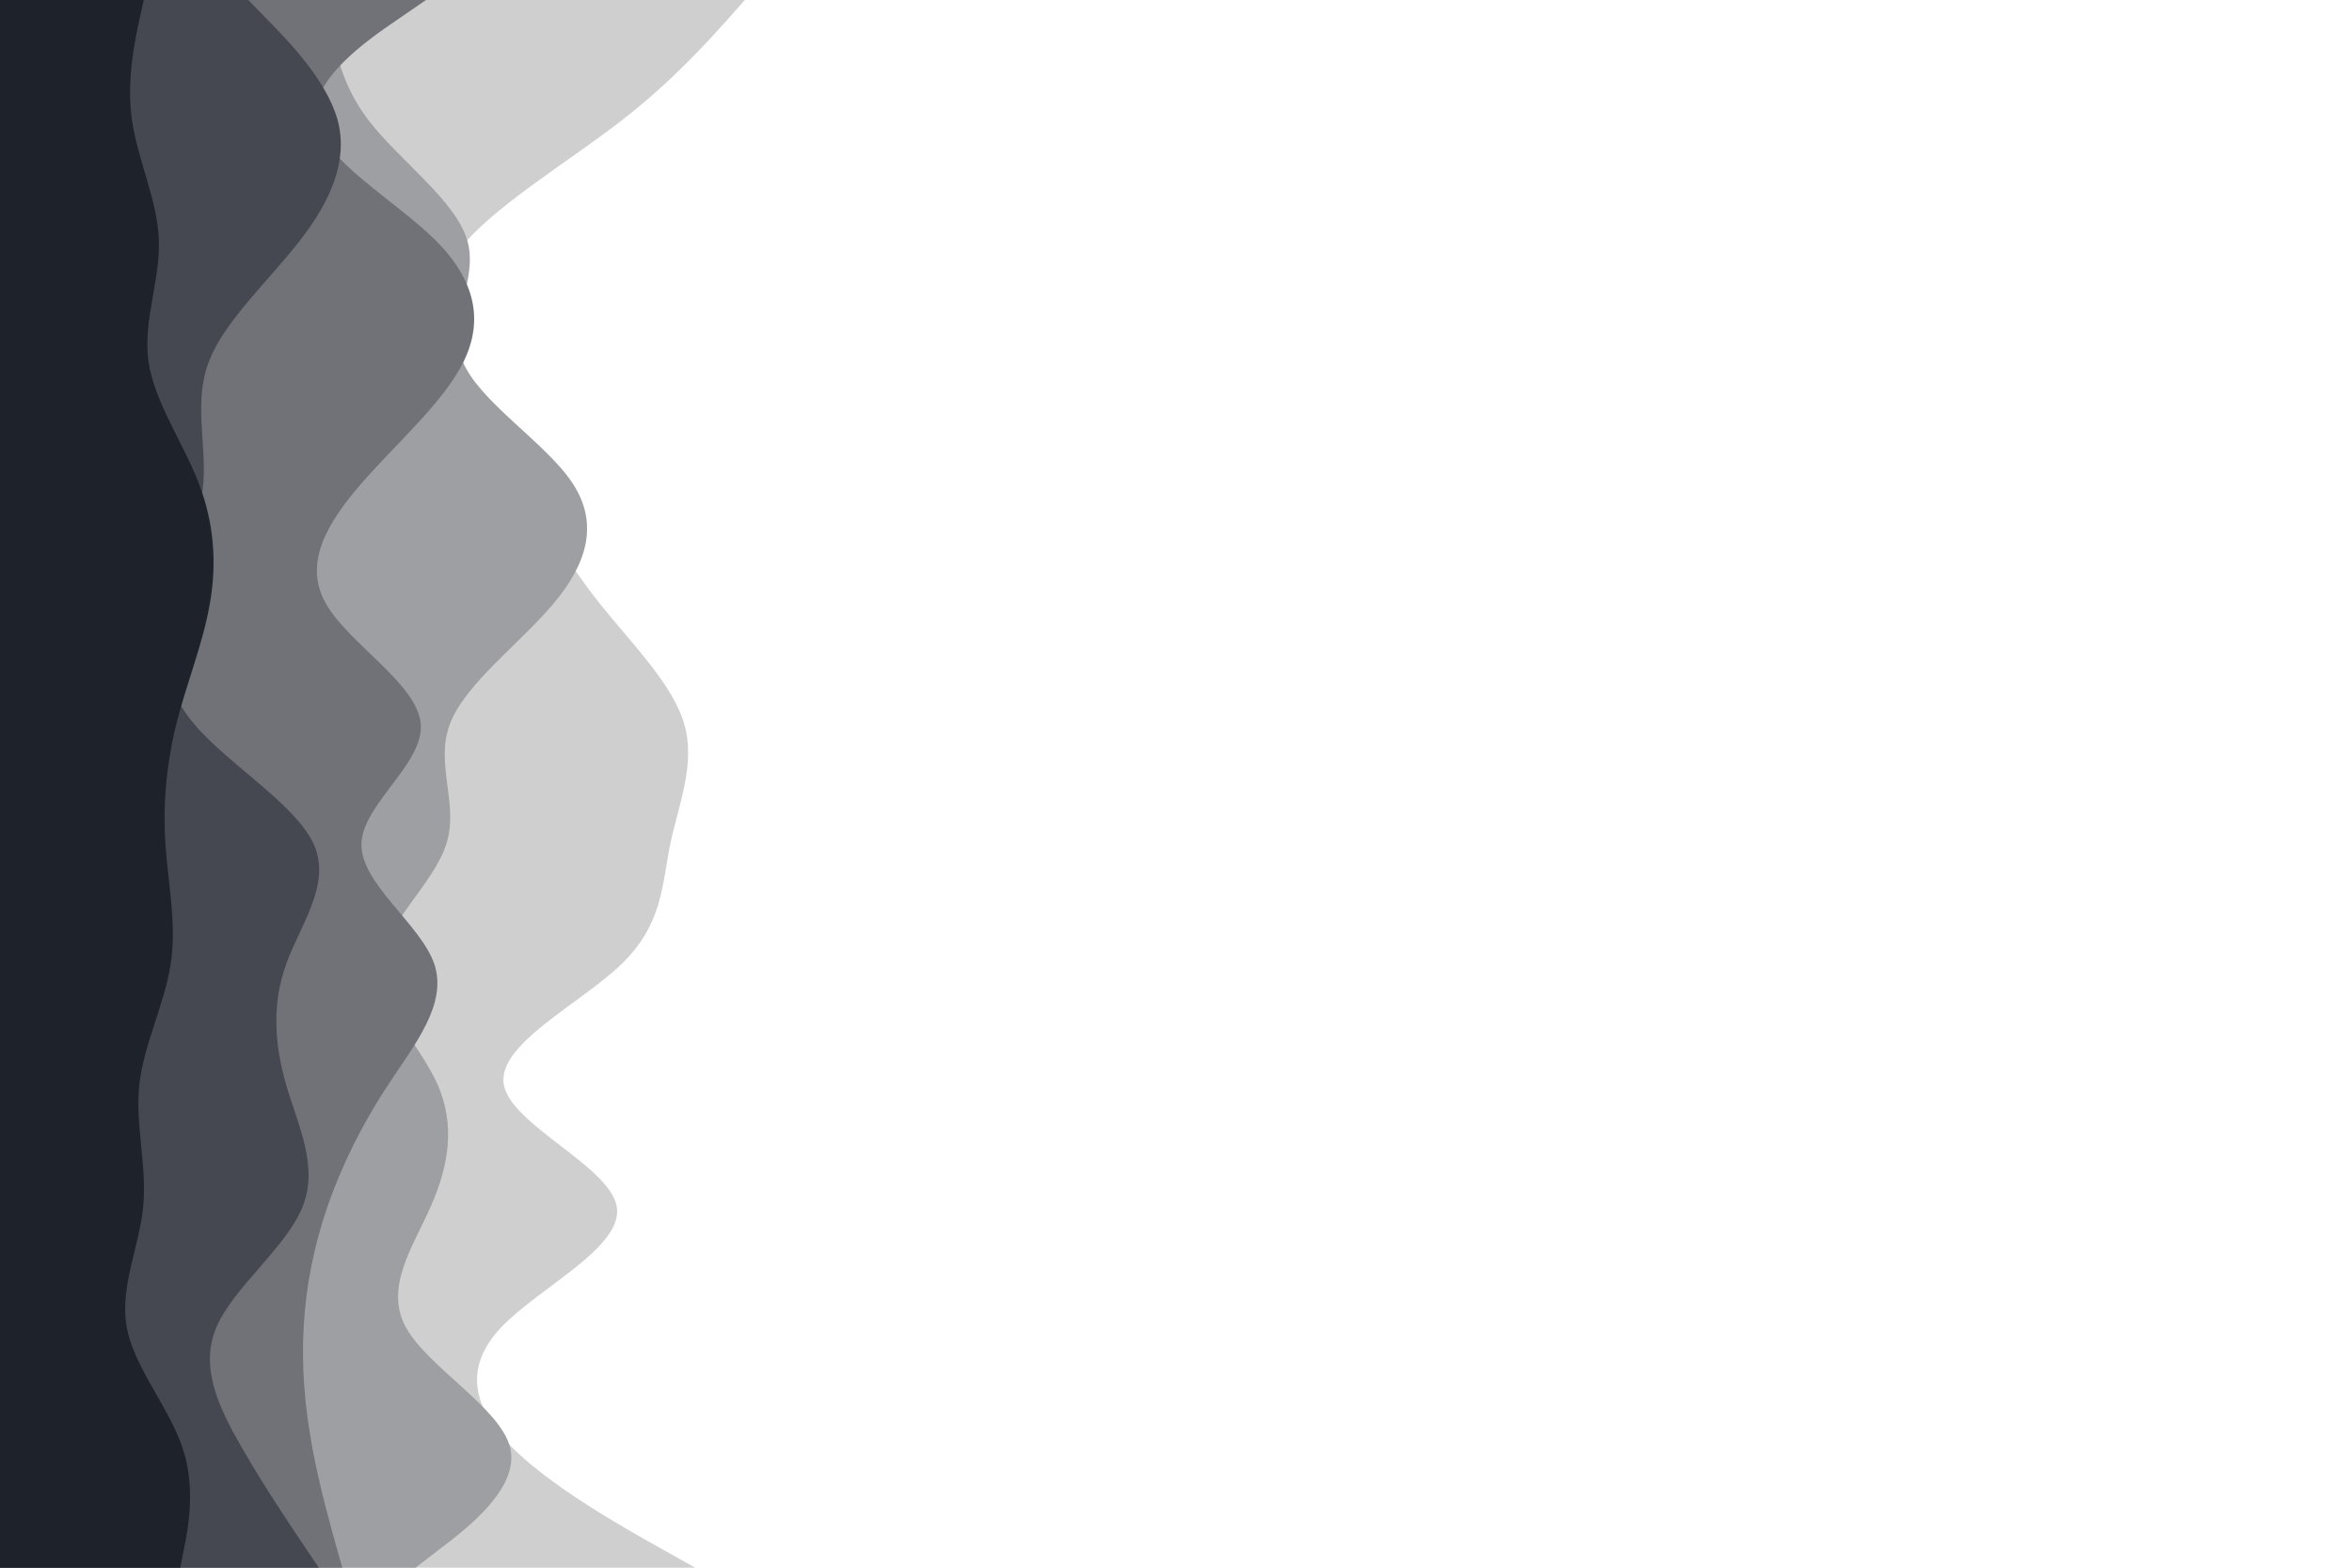 <svg id="visual" viewBox="0 0 900 600" width="900" height="600" xmlns="http://www.w3.org/2000/svg" xmlns:xlink="http://www.w3.org/1999/xlink" version="1.1"><rect x="0" y="0" width="900" height="600" fill="#ffffff"></rect><path d="M285 0L278.2 7.7C271.3 15.3 257.7 30.7 238 46C218.3 61.3 192.7 76.7 178.7 92C164.7 107.3 162.3 122.7 167.8 138.2C173.3 153.7 186.7 169.3 197.7 184.8C208.7 200.3 217.3 215.7 229.5 231C241.7 246.3 257.3 261.7 261.8 277C266.3 292.3 259.7 307.7 256.5 323C253.3 338.3 253.7 353.7 237.8 369C222 384.3 190 399.7 192.8 415.2C195.7 430.7 233.3 446.3 236 461.8C238.7 477.3 206.3 492.7 191.8 508C177.3 523.3 180.7 538.7 196 554C211.3 569.3 238.7 584.7 252.3 592.3L266 600L0 600L0 592.3C0 584.7 0 569.3 0 554C0 538.7 0 523.3 0 508C0 492.7 0 477.3 0 461.8C0 446.3 0 430.7 0 415.2C0 399.7 0 384.3 0 369C0 353.7 0 338.3 0 323C0 307.7 0 292.3 0 277C0 261.7 0 246.3 0 231C0 215.7 0 200.3 0 184.8C0 169.3 0 153.7 0 138.2C0 122.7 0 107.3 0 92C0 76.7 0 61.3 0 46C0 30.7 0 15.3 0 7.7L0 0Z" fill="#cfcfcf"></path><path d="M126 0L126.8 7.7C127.7 15.3 129.3 30.7 141 46C152.7 61.3 174.3 76.7 178.8 92C183.3 107.3 170.7 122.7 177 138.2C183.3 153.7 208.7 169.3 219 184.8C229.3 200.3 224.7 215.7 211.8 231C199 246.3 178 261.7 172.2 277C166.3 292.3 175.7 307.7 170.8 323C166 338.3 147 353.7 145.7 369C144.3 384.3 160.7 399.7 167.5 415.2C174.3 430.7 171.7 446.3 164.8 461.8C158 477.3 147 492.7 155.3 508C163.7 523.3 191.3 538.7 195.2 554C199 569.3 179 584.7 169 592.3L159 600L0 600L0 592.3C0 584.7 0 569.3 0 554C0 538.7 0 523.3 0 508C0 492.7 0 477.3 0 461.8C0 446.3 0 430.7 0 415.2C0 399.7 0 384.3 0 369C0 353.7 0 338.3 0 323C0 307.7 0 292.3 0 277C0 261.7 0 246.3 0 231C0 215.7 0 200.3 0 184.8C0 169.3 0 153.7 0 138.2C0 122.7 0 107.3 0 92C0 76.7 0 61.3 0 46C0 30.7 0 15.3 0 7.7L0 0Z" fill="#9e9fa2"></path><path d="M163 0L151.8 7.7C140.7 15.3 118.3 30.7 121 46C123.7 61.3 151.3 76.7 166.7 92C182 107.3 185 122.7 177.5 138.2C170 153.7 152 169.3 138.5 184.8C125 200.3 116 215.7 124.7 231C133.3 246.3 159.7 261.7 161 277C162.3 292.3 138.7 307.7 138.3 323C138 338.3 161 353.7 166.2 369C171.3 384.3 158.7 399.7 148.5 415.2C138.3 430.7 130.7 446.3 125.3 461.8C120 477.3 117 492.7 116.2 508C115.3 523.3 116.7 538.7 119.5 554C122.3 569.3 126.7 584.7 128.8 592.3L131 600L0 600L0 592.3C0 584.7 0 569.3 0 554C0 538.7 0 523.3 0 508C0 492.7 0 477.3 0 461.8C0 446.3 0 430.7 0 415.2C0 399.7 0 384.3 0 369C0 353.7 0 338.3 0 323C0 307.7 0 292.3 0 277C0 261.7 0 246.3 0 231C0 215.7 0 200.3 0 184.8C0 169.3 0 153.7 0 138.2C0 122.7 0 107.3 0 92C0 76.7 0 61.3 0 46C0 30.7 0 15.3 0 7.7L0 0Z" fill="#707278"></path><path d="M95 0L102.5 7.7C110 15.3 125 30.7 129.2 46C133.3 61.3 126.7 76.7 114.8 92C103 107.3 86 122.7 80 138.2C74 153.7 79 169.3 77.8 184.8C76.7 200.3 69.3 215.7 65.5 231C61.7 246.3 61.3 261.7 74.2 277C87 292.3 113 307.7 120 323C127 338.3 115 353.7 109.5 369C104 384.3 105 399.7 109.5 415.2C114 430.7 122 446.3 115.8 461.8C109.7 477.3 89.3 492.7 82.8 508C76.3 523.3 83.7 538.7 92.5 554C101.3 569.3 111.7 584.7 116.8 592.3L122 600L0 600L0 592.3C0 584.7 0 569.3 0 554C0 538.7 0 523.3 0 508C0 492.7 0 477.3 0 461.8C0 446.3 0 430.7 0 415.2C0 399.7 0 384.3 0 369C0 353.7 0 338.3 0 323C0 307.7 0 292.3 0 277C0 261.7 0 246.3 0 231C0 215.7 0 200.3 0 184.8C0 169.3 0 153.7 0 138.2C0 122.7 0 107.3 0 92C0 76.7 0 61.3 0 46C0 30.7 0 15.3 0 7.7L0 0Z" fill="#454850"></path><path d="M55 0L53.3 7.7C51.7 15.3 48.3 30.7 50.5 46C52.7 61.3 60.3 76.7 60.8 92C61.3 107.3 54.7 122.7 56.8 138.2C59 153.7 70 169.3 76 184.8C82 200.3 83 215.7 80.3 231C77.7 246.3 71.3 261.7 67.5 277C63.7 292.3 62.3 307.7 63.3 323C64.3 338.3 67.7 353.7 65.3 369C63 384.3 55 399.7 53.3 415.2C51.7 430.7 56.3 446.3 54.8 461.8C53.3 477.3 45.7 492.7 48.5 508C51.3 523.3 64.7 538.7 69.8 554C75 569.3 72 584.7 70.5 592.3L69 600L0 600L0 592.3C0 584.7 0 569.3 0 554C0 538.7 0 523.3 0 508C0 492.7 0 477.3 0 461.8C0 446.3 0 430.7 0 415.2C0 399.7 0 384.3 0 369C0 353.7 0 338.3 0 323C0 307.7 0 292.3 0 277C0 261.7 0 246.3 0 231C0 215.7 0 200.3 0 184.8C0 169.3 0 153.7 0 138.2C0 122.7 0 107.3 0 92C0 76.7 0 61.3 0 46C0 30.7 0 15.3 0 7.7L0 0Z" fill="#1d222b"></path></svg>